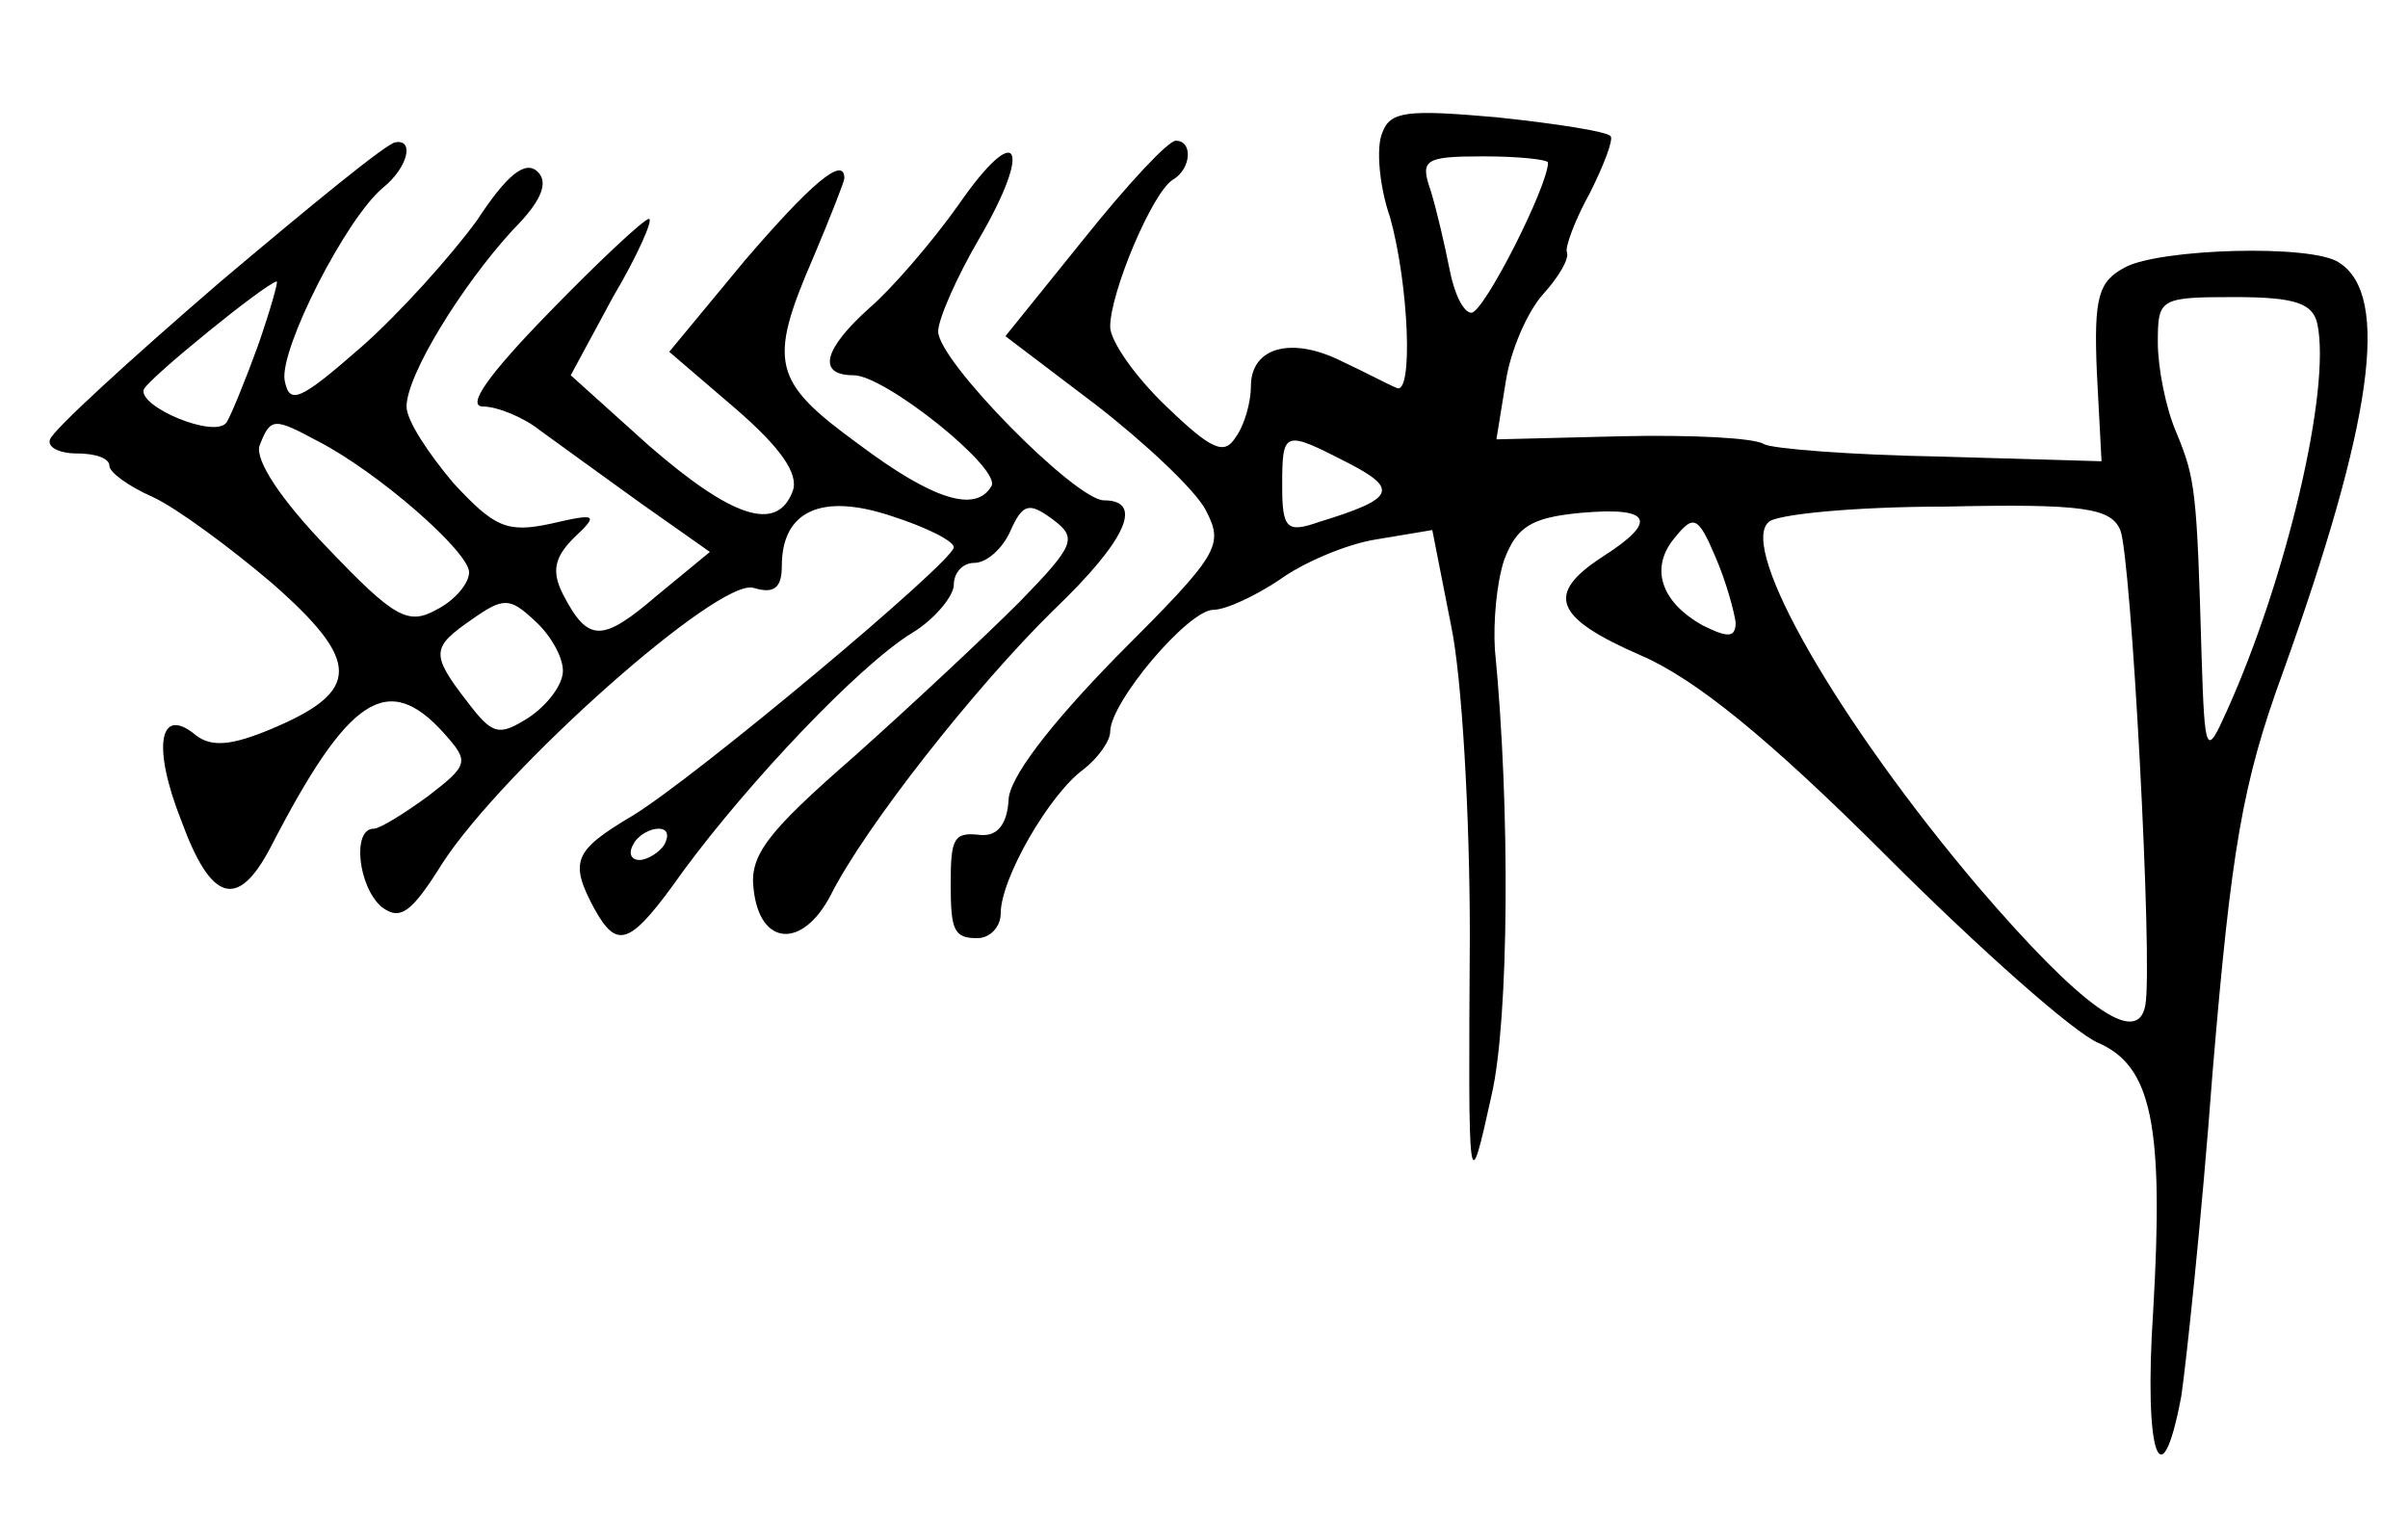 <?xml version="1.0" standalone="no"?>
<!DOCTYPE svg PUBLIC "-//W3C//DTD SVG 20010904//EN"
 "http://www.w3.org/TR/2001/REC-SVG-20010904/DTD/svg10.dtd">
<svg version="1.0" xmlns="http://www.w3.org/2000/svg"
 width="154pt" height="97pt" viewBox="0 0 154 97"
 preserveAspectRatio="xMidYMid meet">
<g transform="translate(0,97) scale(0.1,-0.1)"
fill="#000000" stroke="none">
<path d="M884 885 c-4 -9 -2 -34 5 -54 12 -43 15 -115 4 -109 -5 2 -20 10 -35
17 -32 16 -58 9 -58 -16 0 -10 -4 -25 -10 -33 -7 -11 -15 -8 -44 20 -20 19
-36 42 -36 51 0 22 27 86 40 94 12 7 13 25 2 25 -5 0 -31 -28 -59 -63 l-50
-62 58 -44 c31 -24 63 -54 70 -67 12 -23 9 -28 -57 -94 -43 -44 -69 -78 -69
-92 -1 -15 -7 -23 -18 -22 -17 2 -19 -2 -19 -31 0 -30 2 -35 17 -35 8 0 15 7
15 16 0 22 31 76 53 92 9 7 17 18 17 24 0 19 50 78 66 78 8 0 27 9 42 19 15
11 43 23 62 26 l36 6 12 -61 c7 -33 12 -122 12 -198 -1 -168 -1 -170 14 -102
11 48 12 183 2 285 -1 17 1 42 6 57 8 21 17 27 49 30 45 4 50 -5 14 -28 -37
-24 -31 -39 24 -63 35 -15 82 -53 158 -129 59 -59 120 -113 135 -119 34 -15
42 -52 35 -172 -6 -91 5 -123 18 -54 3 20 13 113 20 207 12 143 19 185 45 256
57 159 69 241 36 262 -17 12 -115 9 -137 -3 -17 -9 -20 -19 -18 -67 l3 -57
-103 3 c-57 1 -108 5 -113 8 -6 4 -47 6 -91 5 l-80 -2 6 37 c3 20 14 45 24 56
10 11 17 23 15 27 -1 3 5 20 15 38 9 18 15 34 13 36 -3 3 -35 8 -73 12 -57 5
-68 4 -73 -10z m106 -19 c0 -15 -41 -96 -49 -96 -5 0 -11 12 -14 28 -3 15 -8
37 -12 50 -7 20 -4 22 34 22 22 0 41 -2 41 -4z m492 -103 c9 -42 -20 -164 -58
-248 -13 -29 -14 -28 -16 35 -3 106 -4 114 -16 143 -7 16 -12 42 -12 58 0 28
1 29 49 29 39 0 50 -4 53 -17z m-620 -89 c33 -17 30 -23 -19 -38 -20 -7 -23
-4 -23 23 0 36 1 36 42 15z m494 -43 c7 -17 21 -278 16 -304 -5 -27 -41 -1
-107 76 -89 105 -153 216 -134 233 4 5 55 10 113 10 89 2 106 -1 112 -15z
m-246 -59 c0 -10 -5 -10 -21 -2 -27 15 -34 37 -18 56 12 15 15 14 26 -12 7
-16 12 -35 13 -42z"/>
<path d="M140 789 c-58 -50 -106 -94 -108 -100 -2 -5 6 -9 17 -9 12 0 21 -3
21 -8 0 -4 12 -13 28 -20 15 -7 49 -32 76 -55 57 -50 57 -69 0 -93 -26 -11
-39 -12 -49 -4 -23 19 -28 -7 -9 -55 19 -52 36 -57 57 -17 50 97 75 113 111
73 16 -18 16 -20 -10 -40 -15 -11 -31 -21 -35 -21 -14 0 -10 -37 5 -50 12 -9
19 -4 39 28 39 60 177 183 199 176 13 -4 18 0 18 14 0 35 25 47 70 32 22 -7
40 -16 40 -20 0 -9 -166 -148 -206 -172 -37 -22 -40 -29 -24 -59 15 -27 23
-24 57 24 42 57 112 131 146 152 15 9 27 24 27 31 0 8 6 14 13 14 8 0 18 9 23
20 8 18 12 19 27 8 16 -12 15 -16 -21 -53 -22 -22 -69 -66 -106 -99 -55 -48
-67 -63 -64 -85 4 -36 31 -38 49 -4 22 44 93 134 143 183 46 44 58 70 32 70
-18 0 -106 89 -106 108 0 8 12 35 26 59 35 60 25 77 -13 22 -17 -24 -43 -54
-57 -66 -29 -26 -34 -43 -10 -43 20 0 95 -60 88 -71 -10 -17 -37 -9 -85 27
-55 40 -58 52 -29 119 11 26 20 49 20 51 0 15 -22 -4 -64 -53 l-48 -58 42 -36
c29 -25 41 -42 37 -53 -10 -27 -39 -17 -92 29 l-50 45 27 50 c16 27 26 50 23
50 -3 0 -32 -27 -64 -60 -39 -40 -53 -60 -42 -60 9 0 26 -7 36 -15 11 -8 40
-29 65 -47 l44 -31 -34 -28 c-35 -30 -44 -30 -60 1 -7 14 -6 23 7 36 16 15 15
16 -15 9 -28 -6 -36 -2 -62 26 -16 19 -30 40 -30 49 0 20 35 77 68 113 18 18
23 30 16 37 -8 8 -20 -2 -39 -31 -16 -22 -49 -59 -74 -81 -40 -35 -46 -37 -49
-21 -3 20 39 103 63 123 16 13 20 31 8 29 -5 0 -55 -41 -113 -90z m25 -40 c-8
-22 -17 -44 -20 -49 -7 -11 -57 10 -53 21 3 7 78 68 85 69 1 0 -4 -18 -12 -41z
m38 -61 c39 -20 97 -71 97 -84 0 -7 -9 -18 -21 -24 -18 -10 -27 -5 -69 39 -31
32 -47 57 -44 66 7 18 9 18 37 3z m157 -147 c0 -9 -10 -22 -22 -30 -19 -12
-23 -11 -39 10 -24 31 -23 35 3 53 20 14 24 14 40 -1 10 -9 18 -23 18 -32z
m65 -111 c-3 -5 -11 -10 -16 -10 -6 0 -7 5 -4 10 3 6 11 10 16 10 6 0 7 -4 4
-10z"/>
</g>
</svg>
